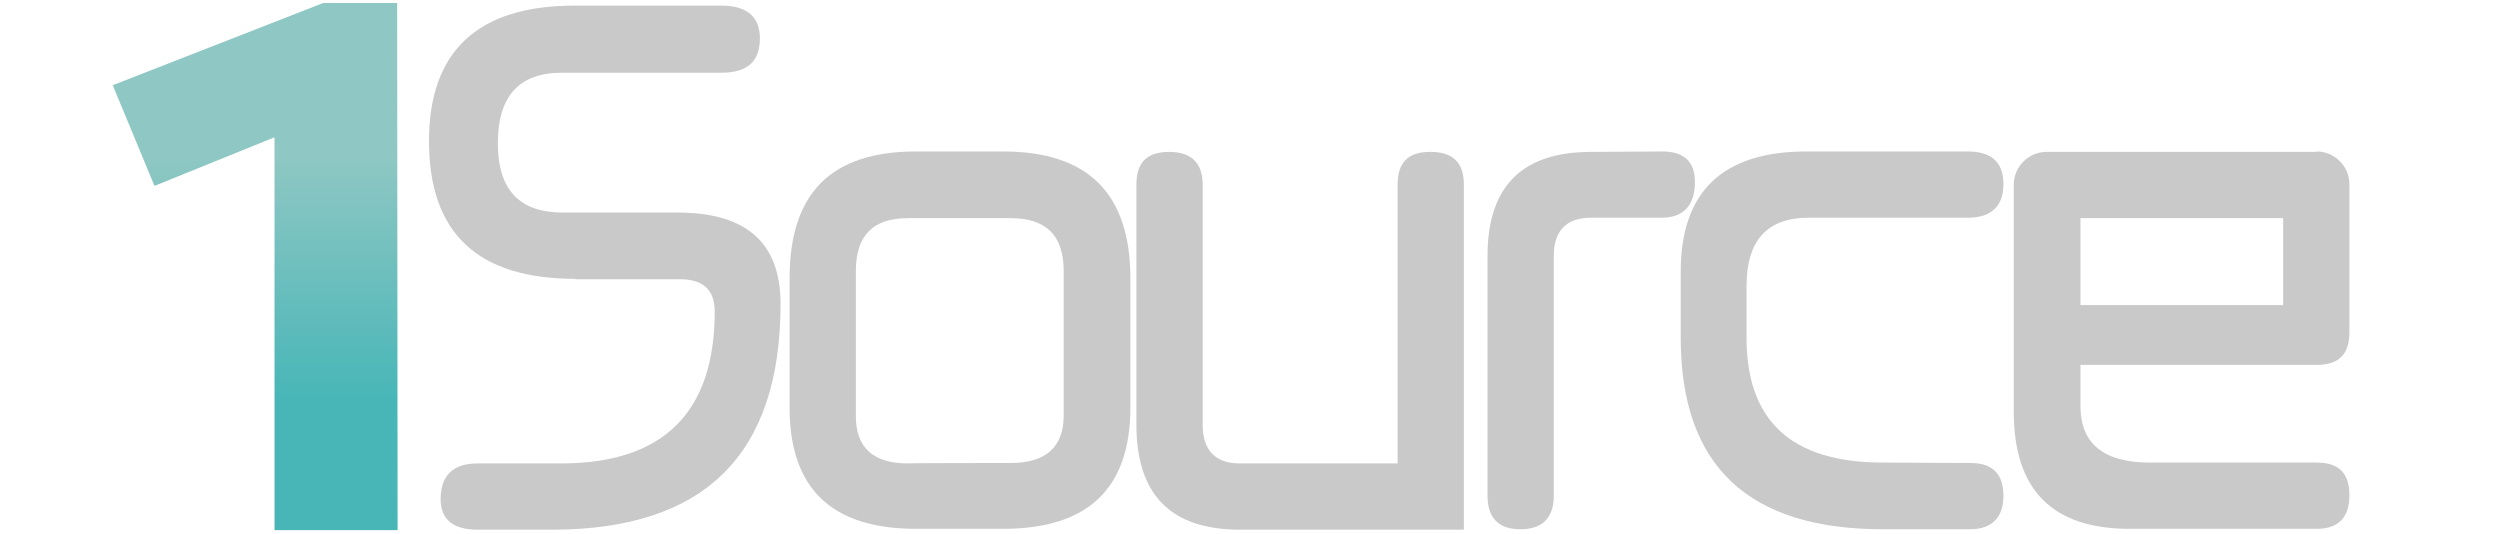 <?xml version="1.0" encoding="utf-8"?>
<!-- Generator: Adobe Illustrator 26.1.0, SVG Export Plug-In . SVG Version: 6.00 Build 0)  -->
<svg version="1.1" id="Layer_1" xmlns="http://www.w3.org/2000/svg" xmlns:xlink="http://www.w3.org/1999/xlink" x="0px" y="0px"
	 viewBox="0 0 581 124" style="enable-background:new 0 0 581 124;" xml:space="preserve">
<style type="text/css">
	.st0{fill:url(#SVGID_1_);}
	.st1{fill:url(#SVGID_00000130623090796053743840000005535584103076363435_);}
	.st2{fill:url(#SVGID_00000093896120406320580670000013353664461466733482_);}
	.st3{fill:url(#SVGID_00000117640426013469180360000004917174166213285011_);}
	.st4{fill:url(#SVGID_00000017478984724842420530000012366491137294293391_);}
	.st5{fill:url(#SVGID_00000058572652445128376420000017126279494149658794_);}
	.st6{fill:url(#SVGID_00000018235227184192377180000014849729679965580170_);}
</style>
<g>
	<g>
		
			<linearGradient id="SVGID_1_" gradientUnits="userSpaceOnUse" x1="140.48" y1="109.662" x2="140.48" y2="25.247" gradientTransform="matrix(1 0 0 -1 0 126)">
			<stop  offset="0" style="stop-color:#C9C9C9"/>
			<stop  offset="1" style="stop-color:#C9C9C9"/>
		</linearGradient>
		<path class="st0" d="M133.7,64.8c-22.7,0-34-10.6-34-32c0-20.9,11.3-31.5,33.9-31.5h34c6.1,0,9,2.7,9,7.6c0,5.3-2.8,8-9,8h-37
			c-10,0-14.9,5.5-14.9,16.4c0,10.8,5,16.1,15.1,16.1h26.7c15.9,0,23.9,7,23.9,21.2c0,35-17.6,52.5-53.1,52.5h-17.3
			c-5.6,0-8.6-2.3-8.6-7.1c0-5.6,3-8.3,8.6-8.3h19.4c23.7,0,35.7-11.8,35.7-35.3c0-5-2.7-7.5-8-7.5H133.7z"/>
		
			<linearGradient id="SVGID_00000165229780329955441410000001333793455786535311_" gradientUnits="userSpaceOnUse" x1="223.07" y1="109.662" x2="223.07" y2="25.247" gradientTransform="matrix(1 0 0 -1 0 126)">
			<stop  offset="0" style="stop-color:#C9C9C9"/>
			<stop  offset="1" style="stop-color:#C9C9C9"/>
		</linearGradient>
		<path style="fill:url(#SVGID_00000165229780329955441410000001333793455786535311_);" d="M233.1,35.2c19.8,0,29.6,9.8,29.6,29.5
			v30c0,18.8-9.8,28.2-29.6,28.2h-20.2c-19.8,0-29.4-9.5-29.4-28.2v-30c0-19.8,9.6-29.5,29.4-29.5H233.1z M234.9,107.6
			c8.1,0,12.3-3.7,12.3-11V63c0-8.3-4.1-12.3-12.3-12.3H211c-8.1,0-12.1,4-12.1,12.3v33.7c0,7.3,4,11,12.1,11
			C211,107.6,234.9,107.6,234.9,107.6z"/>
		
			<linearGradient id="SVGID_00000165932879557524026510000012753870568368075681_" gradientUnits="userSpaceOnUse" x1="302.245" y1="109.662" x2="302.245" y2="25.247" gradientTransform="matrix(1 0 0 -1 0 126)">
			<stop  offset="0" style="stop-color:#C9C9C9"/>
			<stop  offset="1" style="stop-color:#C9C9C9"/>
		</linearGradient>
		<path style="fill:url(#SVGID_00000165932879557524026510000012753870568368075681_);" d="M340.3,123.1h-52.1
			c-16.1,0-24.1-8.1-24.1-24.4V42.9c0-5.2,2.5-7.6,7.6-7.6s7.8,2.5,7.8,7.6v55.8c0,6,3,9,8.6,9h36.7V42.9c0-5.2,2.5-7.6,7.6-7.6
			c5.3,0,7.8,2.5,7.8,7.6V123.1z"/>
		
			<linearGradient id="SVGID_00000052825854767914676840000004405549382573185704_" gradientUnits="userSpaceOnUse" x1="369.805" y1="109.662" x2="369.805" y2="25.247" gradientTransform="matrix(1 0 0 -1 0 126)">
			<stop  offset="0" style="stop-color:#C9C9C9"/>
			<stop  offset="1" style="stop-color:#C9C9C9"/>
		</linearGradient>
		<path style="fill:url(#SVGID_00000052825854767914676840000004405549382573185704_);" d="M386.3,35.2c5,0,7.6,2.3,7.6,7.1
			c0,5.5-2.7,8.3-7.8,8.3h-16.4c-5.6,0-8.6,3-8.6,8.8v55.8c0,5.2-2.7,7.8-7.8,7.8s-7.6-2.7-7.6-7.8V59.5c0-16.3,8.1-24.2,24.1-24.2
			L386.3,35.2L386.3,35.2z"/>
		
			<linearGradient id="SVGID_00000108988666267559534550000001035506760276996755_" gradientUnits="userSpaceOnUse" x1="428.15" y1="109.662" x2="428.15" y2="25.247" gradientTransform="matrix(1 0 0 -1 0 126)">
			<stop  offset="0" style="stop-color:#C9C9C9"/>
			<stop  offset="1" style="stop-color:#C9C9C9"/>
		</linearGradient>
		<path style="fill:url(#SVGID_00000108988666267559534550000001035506760276996755_);" d="M458,107.6c5,0,7.6,2.5,7.6,7.6
			s-2.7,7.8-7.8,7.8h-20.2c-31.4,0-47-14.8-47-44.5V63.1c0-18.6,9.8-27.9,29.2-27.9h37.5c5.5,0,8.3,2.5,8.3,7.6s-2.8,7.8-8.3,7.8
			h-37c-9.6,0-14.4,5.3-14.4,15.8v12.1c0,19.4,10.5,29,31.7,29L458,107.6L458,107.6z"/>
		
			<linearGradient id="SVGID_00000168822624595977179170000001643675097382448789_" gradientUnits="userSpaceOnUse" x1="506.99" y1="109.662" x2="506.99" y2="25.247" gradientTransform="matrix(1 0 0 -1 0 126)">
			<stop  offset="0" style="stop-color:#C9C9C9"/>
			<stop  offset="1" style="stop-color:#C9C9C9"/>
		</linearGradient>
		<path style="fill:url(#SVGID_00000168822624595977179170000001643675097382448789_);" d="M538.4,35.2c4.2,0,7.6,3.5,7.6,7.6v34.4
			c0,5.2-2.5,7.6-7.6,7.6h-54.9v9.6c0,8.6,5.3,13.1,16.1,13.1h38.8c5.2,0,7.6,2.5,7.6,7.6s-2.5,7.8-7.6,7.8h-43.5
			c-17.9,0-26.9-9-26.9-27.2V42.9c0-4.2,3.5-7.6,7.6-7.6H538.4z M530.6,70.9V50.7h-47.1v20.2H530.6z"/>
	</g>
</g>
<g>
	<g>
		
			<linearGradient id="SVGID_00000090268525241111080270000000178453814492425131_" gradientUnits="userSpaceOnUse" x1="59.31" y1="89.012" x2="59.31" y2="33.157" gradientTransform="matrix(1 0 0 -1 0 126)">
			<stop  offset="0" style="stop-color:#8EC7C3"/>
			<stop  offset="1" style="stop-color:#48B6B7"/>
		</linearGradient>
		<path style="fill:url(#SVGID_00000090268525241111080270000000178453814492425131_);" d="M92.4,123.2H63.8V31.9L35.9,43.2
			l-9.7-23.4L75.1,0.7h17.2L92.4,123.2L92.4,123.2z"/>
	</g>
</g>
</svg>
